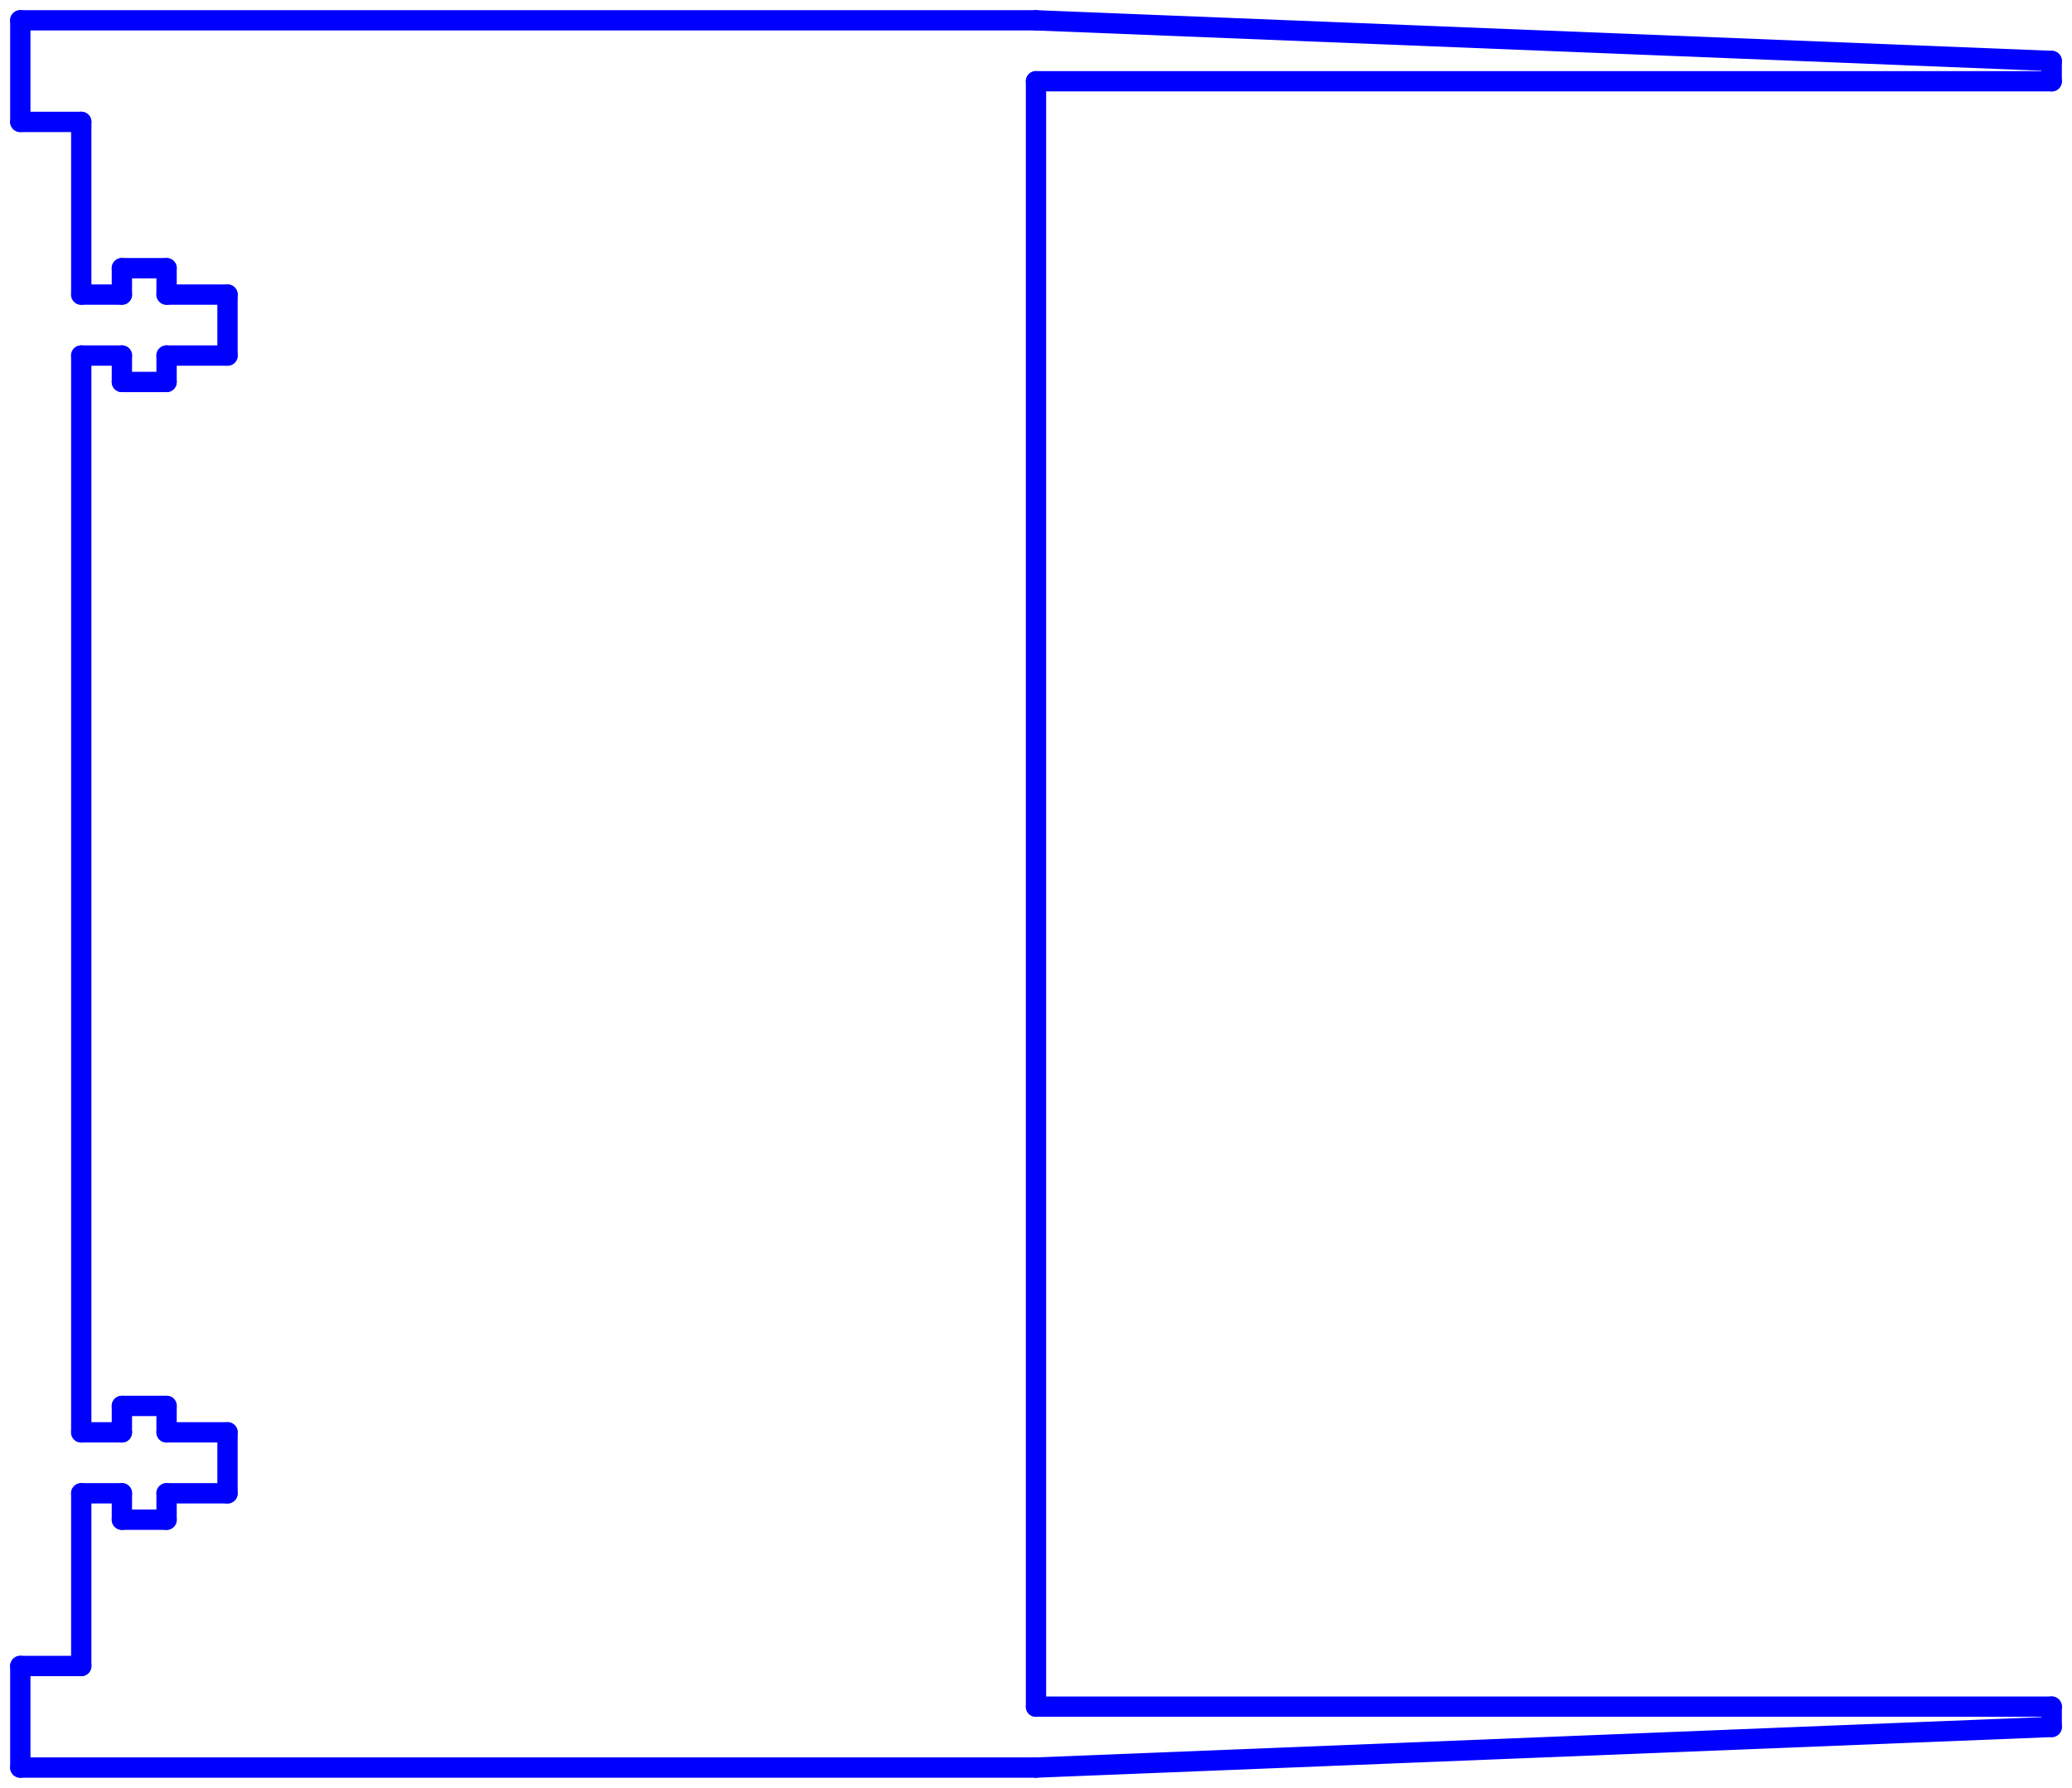<?xml version="1.0" standalone="no"?>
<!DOCTYPE svg PUBLIC "-//W3C//DTD SVG 1.1//EN" "http://www.w3.org/Graphics/SVG/1.1/DTD/svg11.dtd">
<svg width="102.0mm" height="88mm"
 viewBox="0 0 102.0 88"
 xmlns="http://www.w3.org/2000/svg" version="1.1"
 xmlns:xlink="http://www.w3.org/1999/xlink">
<desc>Output from Flights of Ideas SVG Sketchup Plugin</desc>

  <g id="face0" fill="none" stroke="rgb(0,0,255)" stroke-width="1" stroke-miterlimit="4" stroke-dasharray="none" stroke-linejoin="round" stroke-linecap="round">
    <line x1="101.0" y1="4" x2="101.0" y2="3"/>
    <line x1="101.0" y1="3" x2="51" y2="1"/>
    <line x1="51" y1="1" x2="1.0" y2="1.0"/>
    <line x1="1.0" y1="1.0" x2="1.0" y2="6"/>
    <line x1="1.0" y1="6" x2="4.0" y2="6"/>
    <line x1="4.0" y1="6" x2="4.0" y2="14.5"/>
    <line x1="4.0" y1="14.5" x2="6.0" y2="14.5"/>
    <line x1="6.0" y1="14.5" x2="6.0" y2="13.2"/>
    <line x1="6.0" y1="13.2" x2="8.2" y2="13.2"/>
    <line x1="8.2" y1="13.2" x2="8.2" y2="14.5"/>
    <line x1="8.2" y1="14.5" x2="11.2" y2="14.5"/>
    <line x1="11.2" y1="14.5" x2="11.2" y2="17.5"/>
    <line x1="11.2" y1="17.5" x2="8.2" y2="17.5"/>
    <line x1="8.2" y1="17.5" x2="8.2" y2="18.8"/>
    <line x1="8.2" y1="18.8" x2="6.0" y2="18.8"/>
    <line x1="6.0" y1="18.8" x2="6.0" y2="17.5"/>
    <line x1="6.0" y1="17.5" x2="4.0" y2="17.5"/>
    <line x1="4.0" y1="17.5" x2="4.0" y2="70.5"/>
    <line x1="4.0" y1="70.5" x2="6.0" y2="70.5"/>
    <line x1="6.0" y1="70.5" x2="6.0" y2="69.2"/>
    <line x1="6.0" y1="69.2" x2="8.2" y2="69.2"/>
    <line x1="8.2" y1="69.2" x2="8.2" y2="70.5"/>
    <line x1="8.2" y1="70.5" x2="11.2" y2="70.5"/>
    <line x1="11.2" y1="70.5" x2="11.2" y2="73.5"/>
    <line x1="11.2" y1="73.5" x2="8.2" y2="73.5"/>
    <line x1="8.2" y1="73.5" x2="8.2" y2="74.8"/>
    <line x1="8.2" y1="74.8" x2="6.0" y2="74.8"/>
    <line x1="6.0" y1="74.8" x2="6.0" y2="73.5"/>
    <line x1="6.0" y1="73.5" x2="4.0" y2="73.5"/>
    <line x1="4.0" y1="73.5" x2="4.0" y2="82"/>
    <line x1="4.0" y1="82" x2="1.0" y2="82"/>
    <line x1="1.0" y1="82" x2="1.0" y2="87"/>
    <line x1="1.0" y1="87" x2="51" y2="87"/>
    <line x1="51" y1="87" x2="101.0" y2="85"/>
    <line x1="101.0" y1="85" x2="101.0" y2="84"/>
    <line x1="101.0" y1="84" x2="51.0" y2="84"/>
    <line x1="51.0" y1="84" x2="51.0" y2="4"/>
    <line x1="51.0" y1="4" x2="101.0" y2="4"/>
  </g>
</svg>
